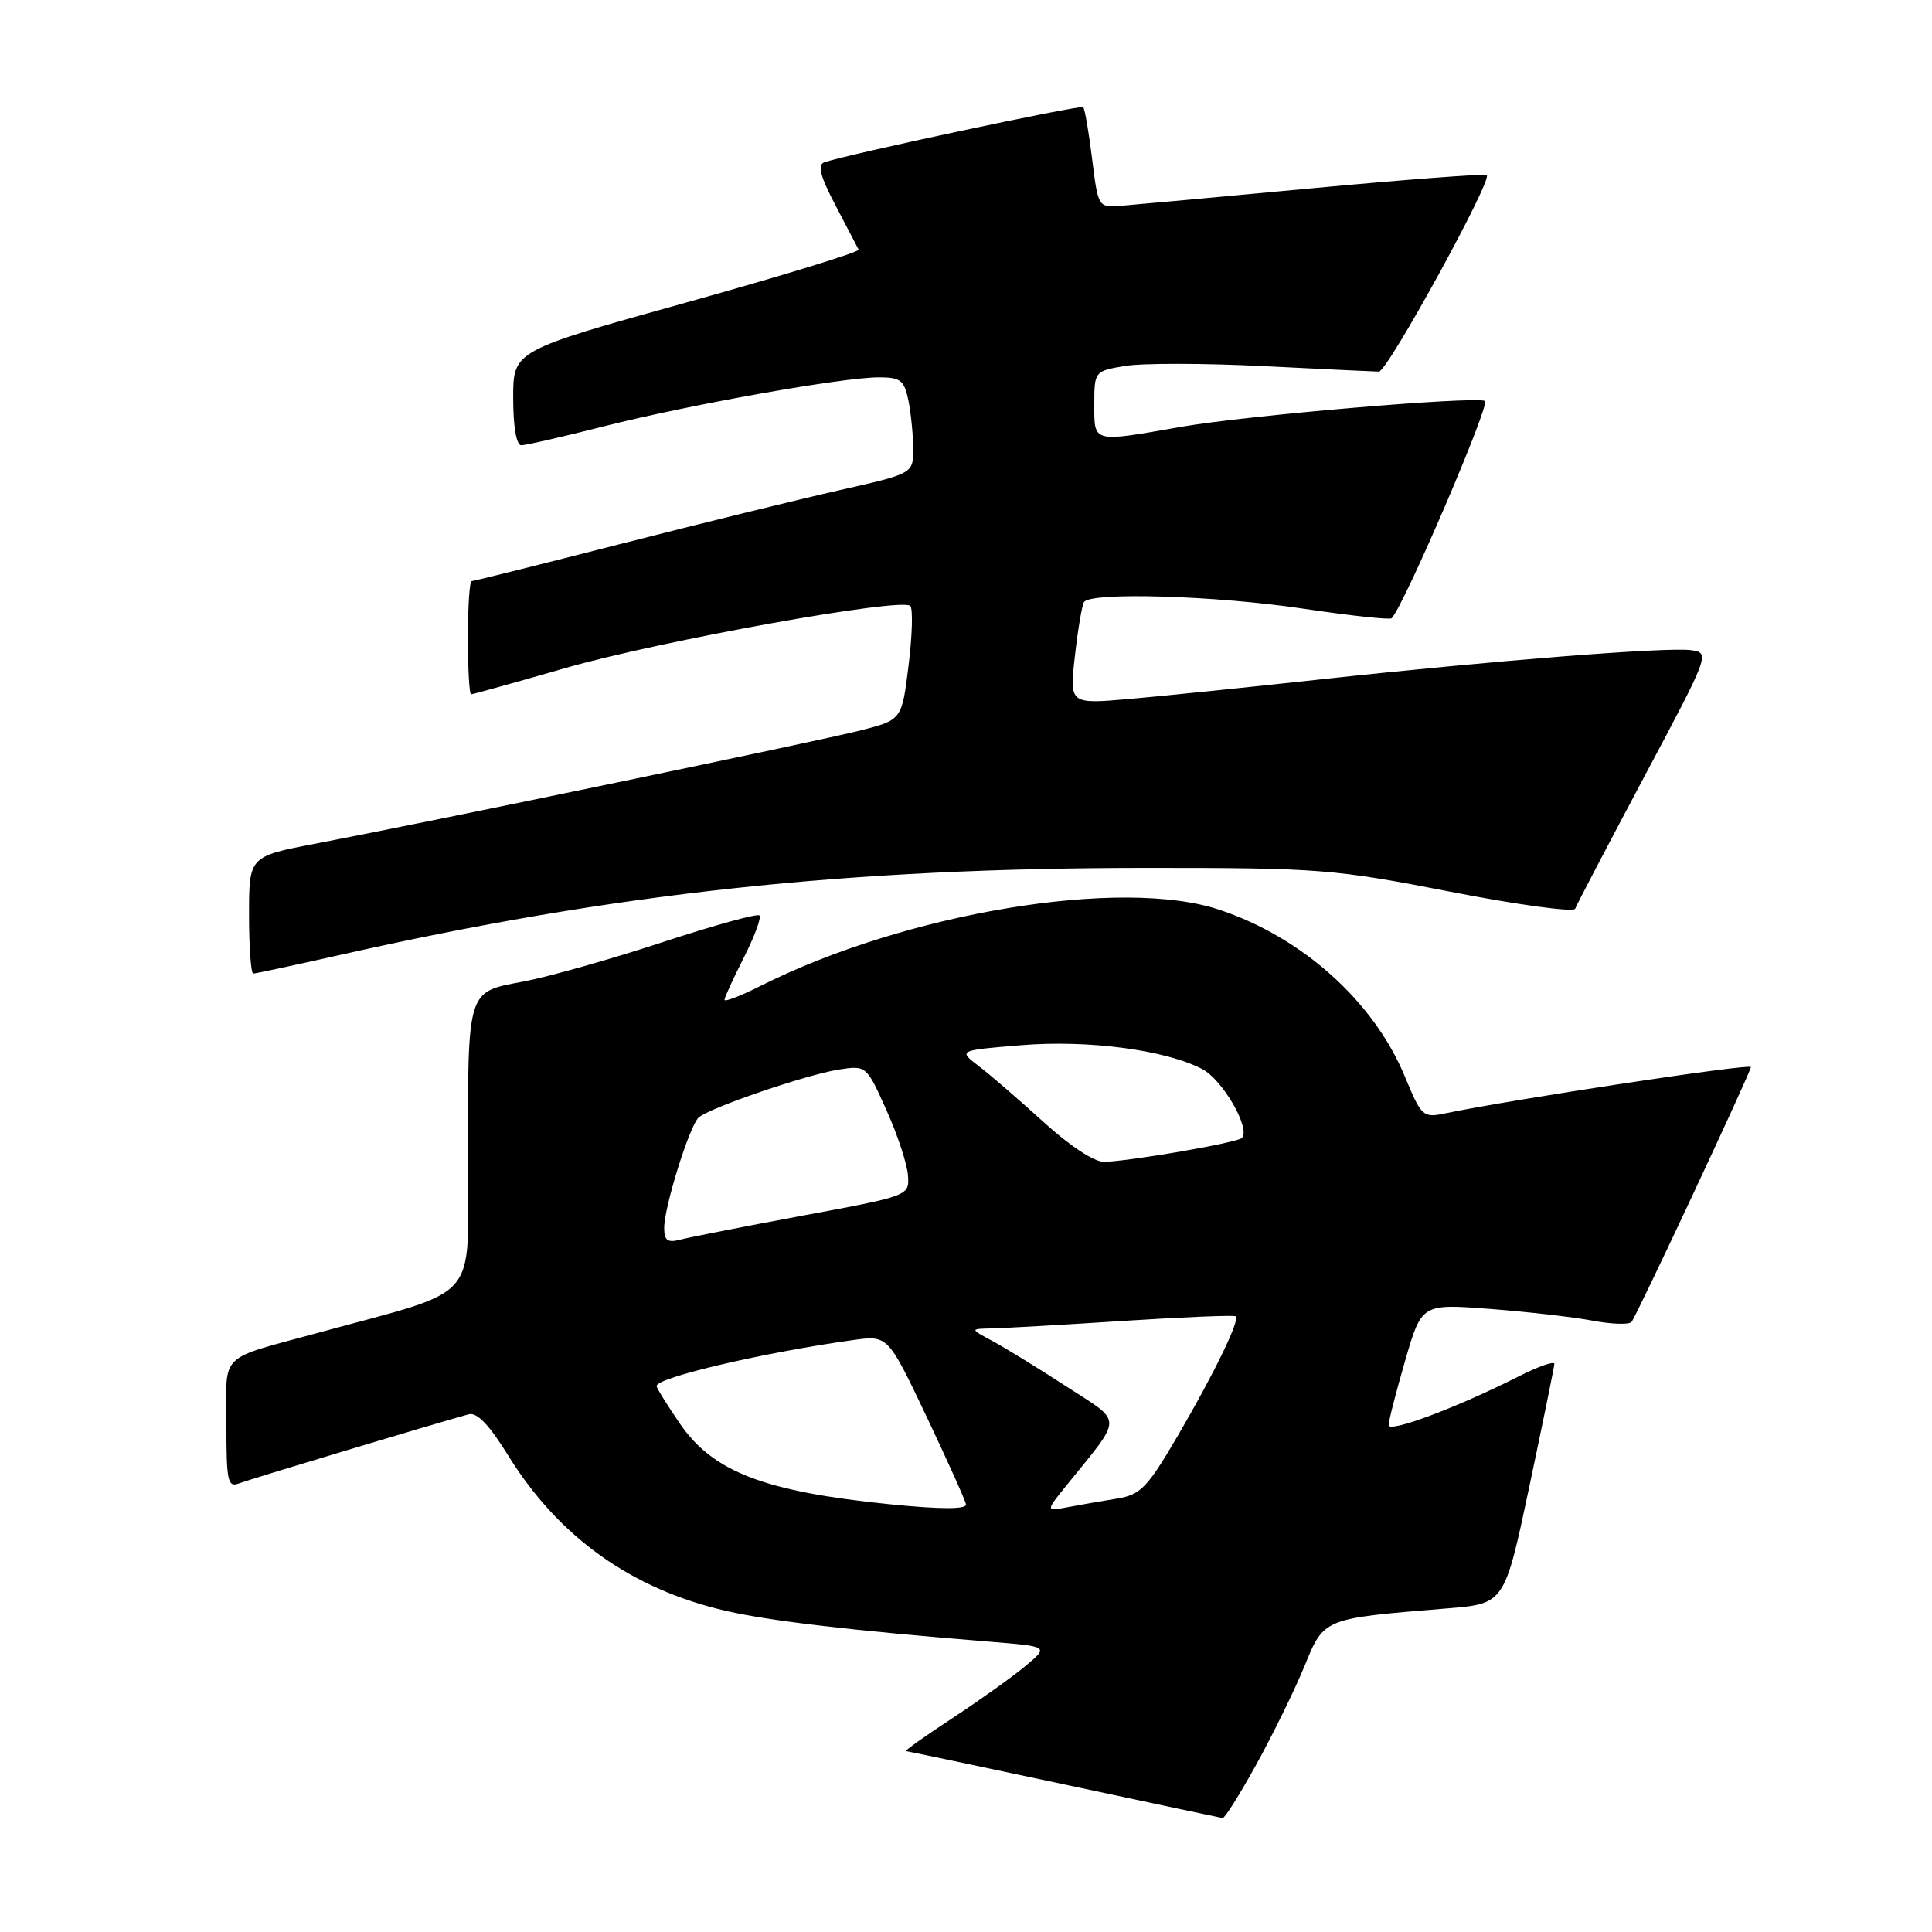 <?xml version="1.0" encoding="UTF-8" standalone="no"?>
<!DOCTYPE svg PUBLIC "-//W3C//DTD SVG 1.1//EN" "http://www.w3.org/Graphics/SVG/1.1/DTD/svg11.dtd" >
<svg xmlns="http://www.w3.org/2000/svg" xmlns:xlink="http://www.w3.org/1999/xlink" version="1.1" viewBox="0 0 256 256">
 <g >
 <path fill="currentColor"
d=" M 166.50 233.74 C 168.70 229.76 171.55 223.93 172.84 220.80 C 175.47 214.38 175.22 214.48 191.77 213.12 C 199.36 212.50 199.36 212.50 202.64 197.00 C 204.44 188.47 205.94 181.15 205.96 180.73 C 205.98 180.31 203.86 181.05 201.25 182.37 C 193.15 186.48 184.00 189.91 184.00 188.84 C 184.00 188.28 184.99 184.44 186.19 180.29 C 188.38 172.75 188.38 172.75 197.44 173.44 C 202.42 173.82 208.53 174.52 211.00 174.99 C 213.47 175.46 215.81 175.55 216.18 175.17 C 216.74 174.62 232.00 142.03 232.00 141.39 C 232.00 140.88 200.44 145.66 191.47 147.53 C 188.56 148.14 188.34 147.94 186.15 142.64 C 182.03 132.70 172.60 124.22 161.58 120.55 C 148.58 116.21 120.04 120.95 100.75 130.65 C 98.14 131.96 96.00 132.79 96.00 132.48 C 96.00 132.18 97.16 129.65 98.57 126.87 C 99.98 124.08 100.91 121.57 100.63 121.30 C 100.35 121.02 94.58 122.62 87.81 124.84 C 81.04 127.07 72.73 129.42 69.35 130.06 C 61.80 131.49 62.00 130.84 62.00 154.08 C 62.00 172.80 63.86 170.67 42.50 176.51 C 28.71 180.28 30.00 179.03 30.00 188.68 C 30.00 196.40 30.17 197.15 31.75 196.53 C 33.21 195.97 56.88 188.85 62.10 187.40 C 63.19 187.10 64.83 188.80 67.31 192.82 C 74.01 203.67 83.69 210.58 96.24 213.46 C 102.10 214.80 112.97 216.07 131.23 217.54 C 138.96 218.17 138.96 218.17 135.93 220.71 C 134.27 222.11 129.91 225.22 126.25 227.63 C 122.59 230.03 119.80 232.01 120.05 232.03 C 120.30 232.05 129.72 234.03 141.00 236.44 C 152.28 238.85 161.72 240.85 162.00 240.90 C 162.28 240.95 164.30 237.73 166.50 233.74 Z  M 44.81 126.59 C 81.41 118.33 112.29 115.00 152.19 115.00 C 174.81 115.00 176.79 115.16 192.19 118.16 C 201.10 119.90 208.54 120.91 208.72 120.41 C 208.90 119.91 213.00 112.08 217.83 103.00 C 226.57 86.60 226.60 86.50 224.06 86.15 C 220.85 85.72 197.92 87.53 175.00 90.02 C 165.38 91.07 153.95 92.24 149.60 92.62 C 141.71 93.30 141.71 93.30 142.43 86.94 C 142.82 83.43 143.37 80.22 143.63 79.78 C 144.48 78.42 161.08 78.91 172.75 80.66 C 178.94 81.58 184.18 82.15 184.40 81.92 C 186.06 80.21 197.56 53.42 196.76 53.12 C 195.07 52.50 165.06 55.06 156.50 56.56 C 144.68 58.63 145.00 58.72 145.00 53.59 C 145.00 49.21 145.03 49.17 149.07 48.49 C 151.31 48.11 159.64 48.12 167.57 48.52 C 175.50 48.92 182.31 49.24 182.71 49.24 C 183.86 49.24 197.95 23.53 196.99 23.19 C 196.51 23.01 186.08 23.81 173.81 24.95 C 161.54 26.10 150.15 27.14 148.50 27.27 C 145.53 27.50 145.50 27.45 144.71 21.04 C 144.27 17.48 143.74 14.41 143.53 14.20 C 143.19 13.86 112.16 20.47 109.22 21.51 C 108.29 21.84 108.69 23.38 110.72 27.23 C 112.24 30.13 113.61 32.76 113.77 33.07 C 113.92 33.39 103.69 36.53 91.02 40.06 C 68.00 46.47 68.00 46.47 68.00 52.74 C 68.00 56.51 68.42 59.00 69.07 59.00 C 69.66 59.00 74.60 57.87 80.06 56.48 C 91.46 53.60 111.65 50.00 116.47 50.00 C 119.34 50.00 119.83 50.39 120.38 53.12 C 120.72 54.84 121.00 57.71 121.00 59.50 C 121.00 62.75 121.00 62.75 111.25 64.95 C 105.89 66.16 92.84 69.36 82.25 72.07 C 71.66 74.78 62.77 77.00 62.50 77.00 C 62.22 77.00 62.00 80.38 62.00 84.50 C 62.00 88.62 62.19 92.00 62.42 92.00 C 62.65 92.00 68.26 90.44 74.88 88.53 C 87.47 84.91 119.47 79.14 120.62 80.29 C 120.98 80.65 120.88 84.20 120.39 88.17 C 119.50 95.39 119.50 95.39 114.00 96.79 C 108.44 98.20 57.89 108.71 41.75 111.80 C 33.00 113.48 33.00 113.48 33.00 121.24 C 33.00 125.51 33.25 129.00 33.56 129.00 C 33.87 129.00 38.93 127.91 44.81 126.59 Z  M 118.00 199.33 C 101.31 197.65 94.51 195.05 90.12 188.68 C 88.41 186.18 87.00 183.92 87.00 183.65 C 87.00 182.53 101.30 179.19 113.08 177.56 C 117.65 176.93 117.65 176.93 122.83 187.82 C 125.67 193.82 128.00 199.01 128.00 199.36 C 128.00 200.00 124.58 199.99 118.00 199.33 Z  M 141.27 196.88 C 148.88 187.45 148.88 188.64 141.28 183.70 C 137.55 181.28 133.15 178.57 131.50 177.69 C 128.50 176.08 128.50 176.08 131.50 176.02 C 133.15 175.98 141.01 175.54 148.96 175.02 C 156.92 174.51 163.57 174.24 163.75 174.42 C 164.30 174.97 160.87 182.02 156.06 190.25 C 152.02 197.15 151.14 198.06 148.01 198.57 C 146.08 198.88 143.16 199.39 141.52 199.70 C 138.54 200.26 138.54 200.26 141.27 196.88 Z  M 88.01 162.66 C 88.03 159.86 91.35 149.23 92.56 148.09 C 93.91 146.82 106.86 142.39 111.15 141.72 C 114.79 141.16 114.81 141.18 117.46 147.10 C 118.93 150.36 120.21 154.25 120.31 155.74 C 120.50 158.45 120.50 158.45 106.38 161.07 C 98.61 162.52 91.30 163.95 90.13 164.26 C 88.44 164.70 88.00 164.37 88.01 162.66 Z  M 138.31 148.70 C 135.11 145.79 131.25 142.45 129.73 141.29 C 126.96 139.18 126.96 139.18 135.23 138.50 C 144.12 137.76 154.37 139.10 159.29 141.65 C 162.01 143.06 165.76 149.57 164.55 150.79 C 163.92 151.42 149.79 153.86 146.31 153.95 C 145.01 153.98 141.75 151.84 138.31 148.70 Z "/>
</g>
</svg>